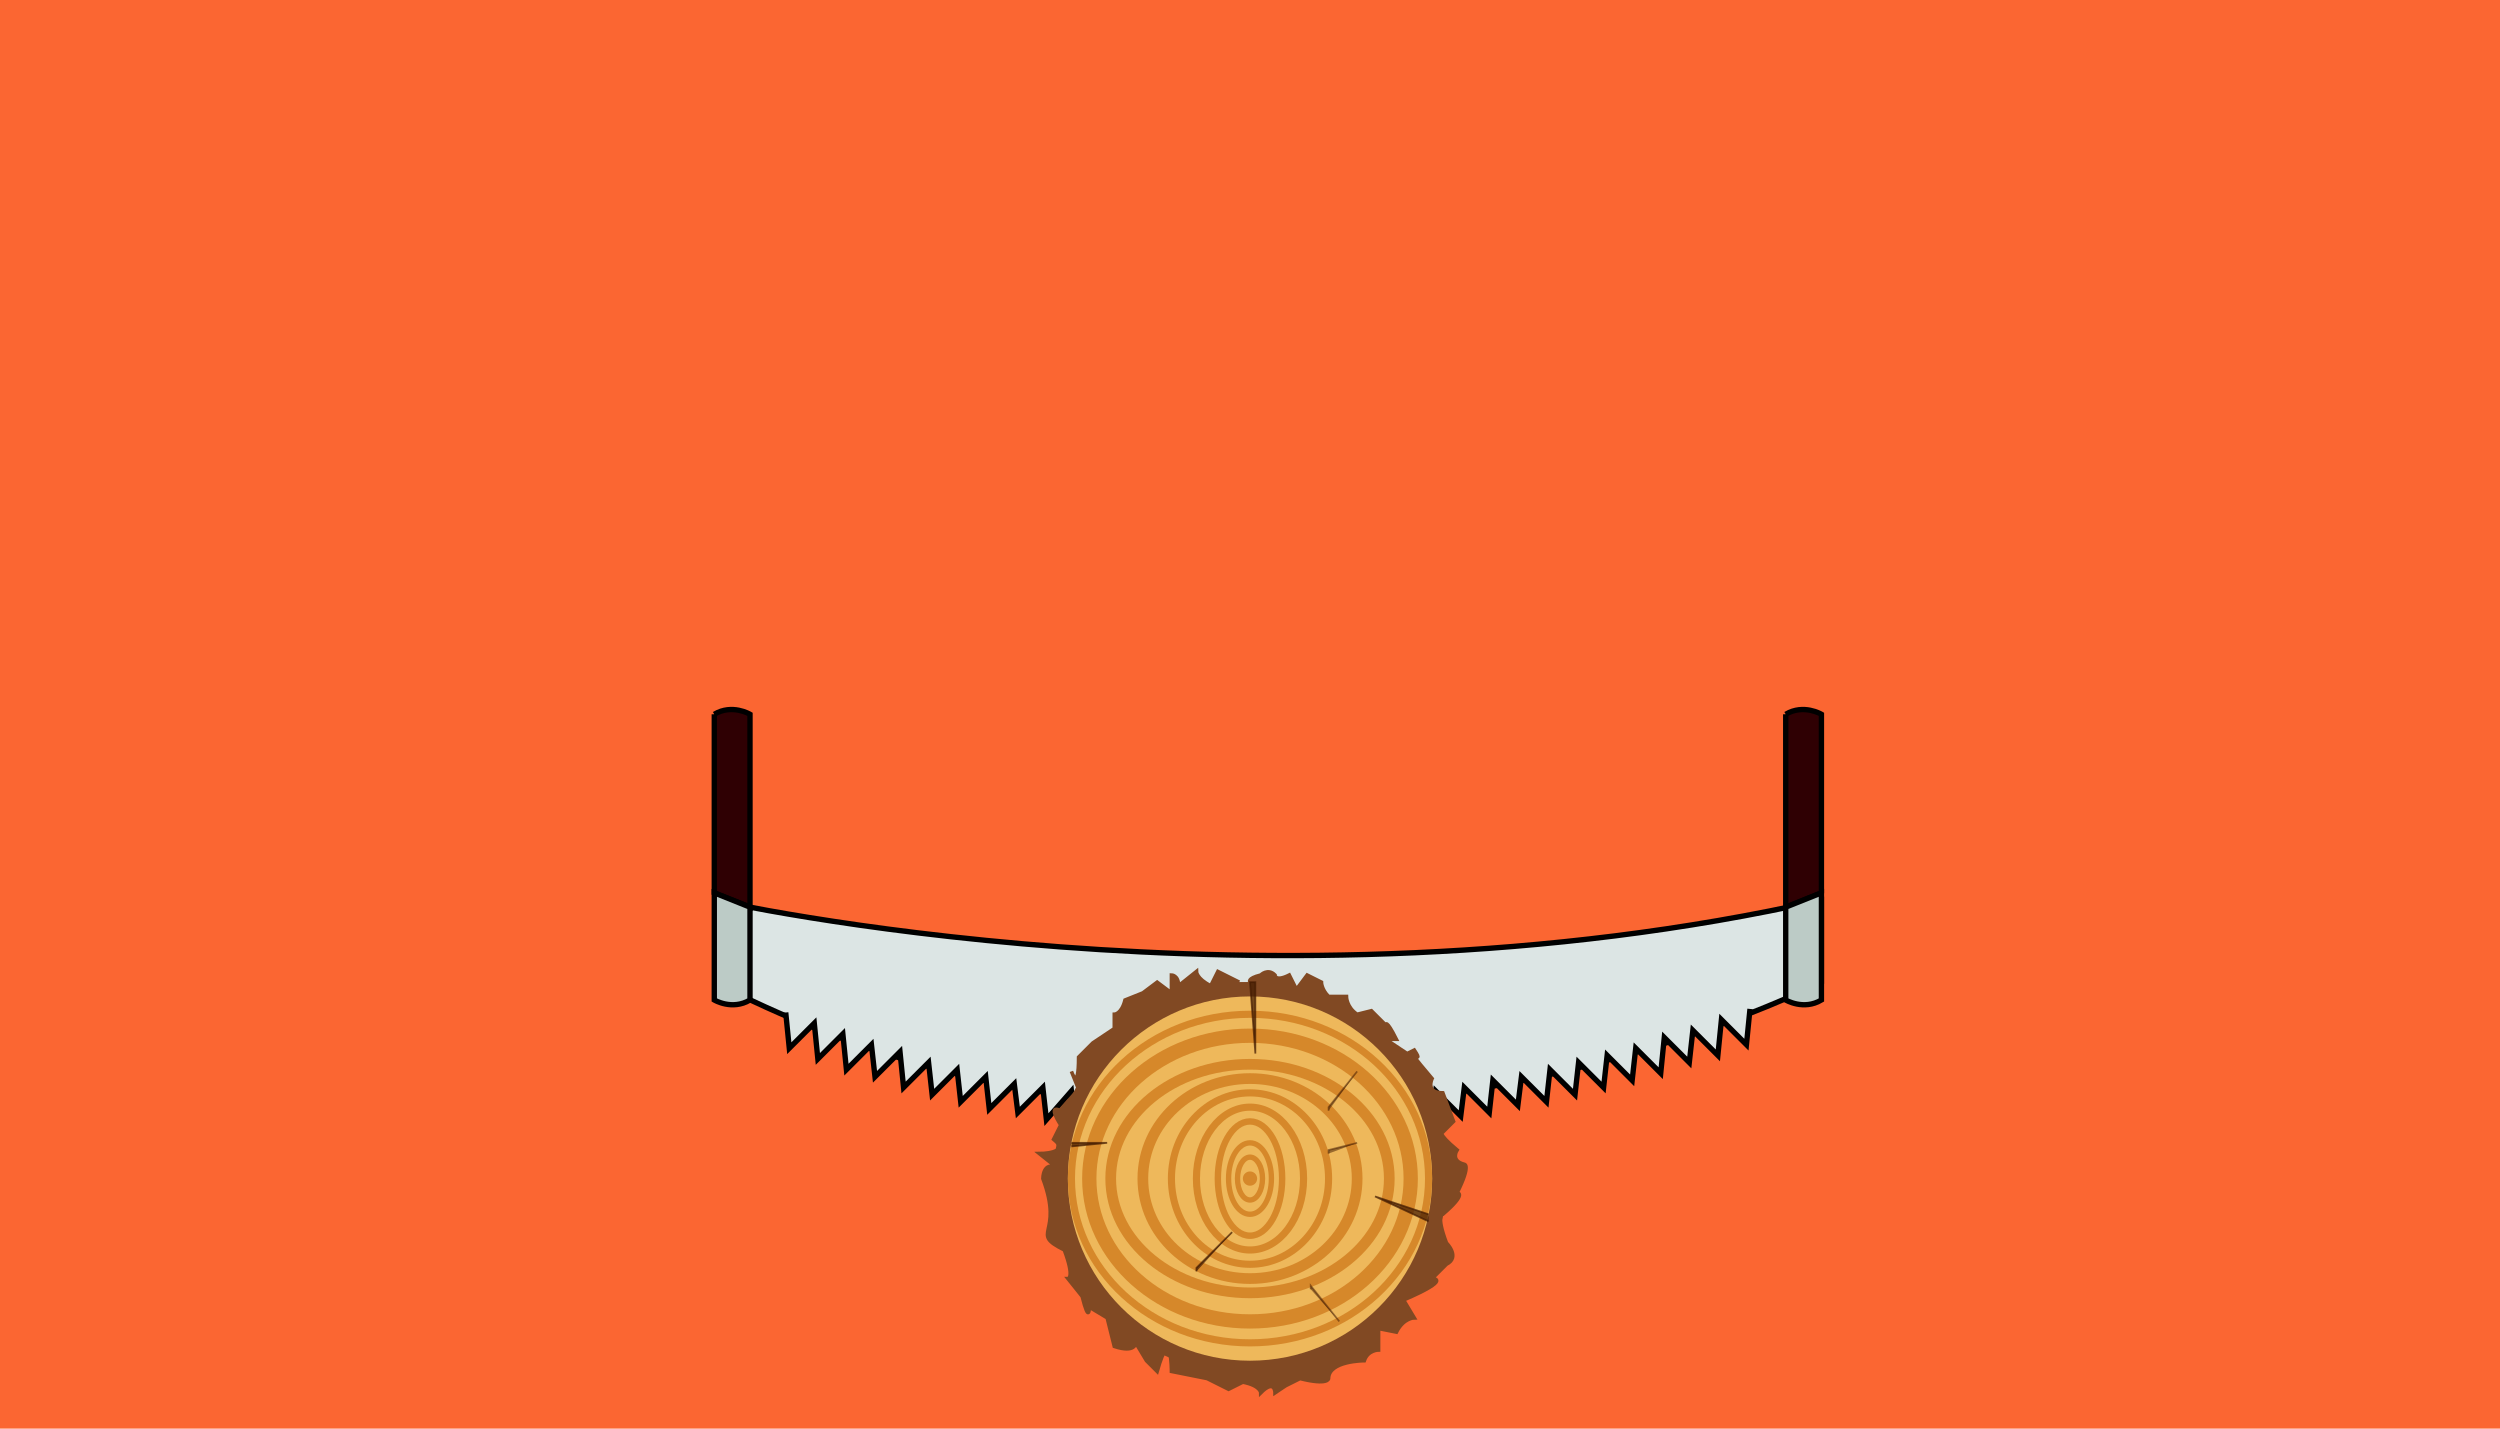  <svg xmlns="http://www.w3.org/2000/svg" height="400" viewBox="0 0 700 400" preserveAspectRatio="xMinYMin meet">
    <rect width="100%" height="100%" fill="#FB6632"/>
    <g>
    <!-- saw -->
    <path d="M 200 252
            c 0 0, 155 35, 310 0
            c 0 0, 0 0, 0 23
            c 0 0, -155 80, -310 0
            " stroke="black" stroke-width="1.5" fill="#DCE5E4" />
    <!-- left handle -->
        <path d="M 200 200
            c 0 0, 0 0, 0 50
            c 0 0, 0 0, 10 4
            c 0 0 , 0 0, 0 -54
            c 0 0, -5 -3, -10 0
            " stroke="black" stroke-width="1.5" fill="#2F0003" />
    <!-- basis left handle -->
        <path d="M 200 250
            c 0 0, 0 0, 0 30
            c 0 0, 5 3, 10 0
            c 0 0, 0 0, 0 -26
            z
            " stroke="black" stroke-width="1.5" fill="#BCCBC6" />
    <!-- right handle -->
        <path d="M 500 200
            c 0 0, 0 0, 0 54
            c 0 0, 0 0, 10 -4
            c 0 0 , 0 3, 0 -50
            c 0 0, -5 -3, -10 0
            " stroke="black" stroke-width="1.5" fill="#2F0003" />
    <!-- basis right handle -->
        <path d="M 500 254
            c 0 0, 0 0, 0 26
            c 0 0, 5 3, 10 0
            c 0 0, 0 0, 0 -30
            z
            " stroke="black" stroke-width="1.5" fill="#BCCBC6" />
    <!-- sawtooth -->
    <path d="M 490 282.5
            c 0 0, 0 0, -1 10
            c 0 0, 0 0, -7 -7
            c 0 0, 0 0, -1 10
            c 0 0, 0 0, -7 -7
            c 0 0, 0 0, -1 9
            c 0 0, 0 0, -7 -7
            c 0 0, 0 0, -1 10
            c 0 0, 0 0, -7 -7
            c 0 0, 0 0, -1 9
            c 0 0, 0 0, -7 -7
            c 0 0, 0 0, -1 9
            c 0 0, 0 0, -7 -7
            c 0 0, 0 0, -1 9
            c 0 0, 0 0, -7 -7
            c 0 0, 0 0, -1 9
            c 0 0, 0 0, -7 -7
            c 0 0, 0 0, -1 8
            c 0 0, 0 0, -7 -7
            c 0 0, 0 0, -1 9
            c 0 0, 0 0, -7 -7
            c 0 0, 0 0, -1 8
            c 0 0, 0 0, -7 -7
            c 0 0, 0 0, -1 8
            c 0 0, 0 0, -7 -7
            c 0 0, 0 0, -1 8
            c 0 0, 0 0, -7 -7
            c 0 0, 0 0, -1 8
            c 0 0, 0 0, -7 -7
            c 0 0, 0 0, -1 8
            c 0 0, 0 0, -6 -7
            c 0 0, 0 0, -1 8
            c 0 0, 0 0, -7 -8  
            " stroke="black" stroke-width="1.5" fill="#DCE5E4" />
        <path d="M220 283.5
                c 0 0, 0 0, 1 10
                c 0 0, 0 0, 7 -7
                c 0 0, 0 0, 1 10
                c 0 0, 0 0, 7 -7
                c 0 0, 0 0, 1 10
                c 0 0, 0 0, 7 -7
                c 0 0, 0 0, 1 9
                c 0 0, 0 0, 7 -7
                c 0 0, 0 0, 1 10
                c 0 0, 0 0, 7 -7
                c 0 0, 0 0, 1 9
                c 0 0, 0 0, 7 -7
                c 0 0, 0 0, 1 9
                c 0 0, 0 0, 7 -7
                c 0 0, 0 0, 1 9
                c 0 0, 0 0, 7 -7
                c 0 0, 0 0, 1 8
                c 0 0, 0 0, 7 -7
                c 0 0, 0 0, 1 9
                c 0 0, 0 0, 7 -8
                c 0 0, 0 0, 1 9
                c 0 0, 0 0, 7 -8
                c 0 0, 0 0, 1 9
                c 0 0, 0 0, 7 -8
                c 0 0, 0 0, 1 9
                c 0 0, 0 0, 7 -8
                c 0 0, 0 0, 1 9
                c 0 0, 0 0, 7 -8
                c 0 0, 0 0, 1.5 8
                c 0 0, 0 0, 7 -8
                c 0 0, 0 0, 1.5 8
                c 0 0, 0 0, 7 -8
                c 0 0, 0 0, 1 8
                c 0 0, 0 0, 7 -8
                c 0 0, 0 0, 1.5 8
                c 0 0, 0 0, 5 -8
                " stroke="black" stroke-width="1.5" fill="#DCE5E4" />
    </g>
    <!-- wood -->
    <g>
    <!-- bark -->
        <circle r="55" cx="350" cy="330" fill="#814923" />
        <path d="M 350 275
                c 0 0, -1 -1, 3 -2
                c 0 0, 2 -2, 4 0
                c 0 0, 0 2, 4 0
                c 0 0, 0 0, 2 4
                c 0 0, 0 0, 3 -4
                c 0 0, 0 0, 4 2
                c 0 0, 0 2, 2 4
                c 0 0, 0 0, 5 0
                c 0 0, 0 3, 3 5
                c 0 0, 0 0, 4 -1
                c 0 0, 2 2, 4 4
                c 0 0, 0 -2, 3 4
                c 0 0, 0 0, -3 0
                c 0 0, 0 0, 6 4
                c 0 0, 0 0, 2 -1
                c 4 6, -6 -5, 5 8
                c 0 0, -2 4, 3 4
                c 0 0, 0 0, 3 8
                c 0 0, 0 0, -3 3
                c 0 0, -2 0, 4 5
                c 0 0, -2 3, 2 4
                c 0 0, 2 0, -2 8
                c 0 0, 3 0, -4 6
                c 0 0, -2 0, 1 8
                c 0 0, 4 4, 0 6
                c 0 0, 0 0, -4 4
                c 0 0, 6 0, -8 6
                c 0 0, 0 0, 3 5
                c 0 0, -3 0, -5 4
                c 0 0, 0 0, -5 -1
                c 0 0, 0 0, 0 6
                c 0 0, -3 0, -4 3
                c 0 0, -10 0, -10 5
                c 0 0, 0 2, -8 0
                c 0 0, 0 0, -4 2
                c 0 0, 0 0, -3 2
                c 0 0, 0 -4, -4 0
                c 0 0, 0 -2, -5 -3
                c 0 0, 0 0, -4 2
                c 0 0, 0 0, -6 -3
                c 0 0, 0 0, -10 -2
                c 0 0, 0 -14, -4 0
                c 0 0, 0 0, -3 -3
                c 0 0, 0 0, -3 -5
                c 0 0, 0 3, -6 1
                c 0 0, 0 0, -2 -8
                c 0 0, 0 0, -5 -3
                c 0 0, 0 5, -2 -3
                c 0 0, 0 0, -4 -5
                c 0 0, 2 0, -1 -8
                c -10 -5, 0 -4, -6 -20
                c 0 0, 0 -5, 4 -3
                c 0 0, 0 0, -5 -4
                c 0 0, 9 0, 4 -4
                c 0 0, 0 0, 2 -4
                c 0 0, -4 -6, 0 -4
                c 0 0, -4 4, 5 -6
                c 0 0, 0 0, -2 -5
                c 0 0, 2 6, 2 -4
                c 0 0, 0 0, 4 -4
                c 0 0, 0 0, 6 -4
                c 0 0, 0 0, 0 -4
                c 0 0, 2 0, 3 -4
                c 0 0, 0 0, 5 -2
                c 0 0, 0 0, 4 -3
                c 0 0, 0 0, 4 3
                c 0 0, 0 0, 0 -5
                c 0 0, 2 0, 2 3
                c 0 0, 0 0, 5 -4
                c 0 0, 0 2, 4 4
                c 0 0, 0 0, 2 -4
                c 0 0, 0 0, 6 3
                " stroke="#814923" fill="#814923" />
    <!-- body wood -->
        <circle r="51" cx="350" cy="330" fill="#EEB85B" />
    <!-- circle -->
        <circle r="2" cx="350" cy="330" fill="#D6882A" />
        <ellipse rx="3.5" ry="1.5%" cx="50%" cy="82.5%" stroke="#D6882A" stroke-width="1.5" fill="none"/>
        <ellipse rx="6" ry="2.5%" cx="50%" cy="82.5%" stroke="#D6882A" stroke-width="1.5" fill="none"/>
        <ellipse rx="9" ry="4%" cx="50%" cy="82.5%" stroke="#D6882A" stroke-width="1.8" fill="none"/>
        <ellipse rx="15" ry="5%" cx="50%" cy="82.5%" stroke="#D6882A" stroke-width="2" fill="none"/>
        <ellipse rx="22" ry="6%" cx="50%" cy="82.5%" stroke="#D6882A" stroke-width="2" fill="none"/>
        <ellipse rx="30" ry="7%" cx="50%" cy="82.5%" stroke="#D6882A" stroke-width="3" fill="none"/>
        <ellipse rx="39" ry="8%" cx="50%" cy="82.5%" stroke="#D6882A" stroke-width="3" fill="none"/>
        <ellipse rx="45" ry="10%" cx="50%" cy="82.5%" stroke="#D6882A" stroke-width="4" fill="none" />
        <ellipse rx="50" ry="11.5%" cx="50%" cy="82.5%" stroke="#D6882A" stroke-width="2" fill="none" />
        <!-- cracks -->
        <path d="M 350 275
                c 0 0, 0 0, 1.5 20
                c 0 0, 0 0, 0 -20
                z
                " stroke="#421A00" stroke-width="0.5"
                 stroke-opacity="0.7" fill="#421A00" fill-opacity="0.7" />
        <path d="M 400 340
                c 0 0, 0 0, -15 -5
                c 0 0, 0 0, 15 7
                " stroke="#421A00" stroke-width="0.5"
                 stroke-opacity="0.7" fill="#421A00" fill-opacity="0.7" />
        <path d="M 300 320
                c 0 0, 0 0, 10 0
                c 0 0, 0 0, -10 1
                " stroke="#421A00" stroke-width="0.5"
                 stroke-opacity="0.7" fill="#421A00" fill-opacity="0.7" />
        <path d="M 345 345
                c 0 0, 0 0, -10 10
                c 0 0, 0 0, 0 1
                " stroke="#421A00" stroke-width="0.5"
                 stroke-opacity="0.7" fill="#421A00" fill-opacity="0.7" />
        <path d="M 380 300
                c 0 0, 0 0, -8 10
                c 0 0, 0 0, 0 1
                " stroke="#421A00" stroke-width="0.5"
                 stroke-opacity="0.5" fill="#421A00" fill-opacity="0.5" />
        <path d="M 380 320
                c 0 0, 0 0, -8 2
                c 0 0, 0 0, 0 1
                " stroke="#421A00" stroke-width="0.5"
                 stroke-opacity="0.5" fill="#421A00" fill-opacity="0.5" />
        <path d="M 375 370
                c 0 0, 0 0, -8 -10
                c 0 0, 0 0, 0 1
                " stroke="#421A00" stroke-width="0.5"
                 stroke-opacity="0.5" fill="#421A00" fill-opacity="0.5" />
    </g>
</svg>